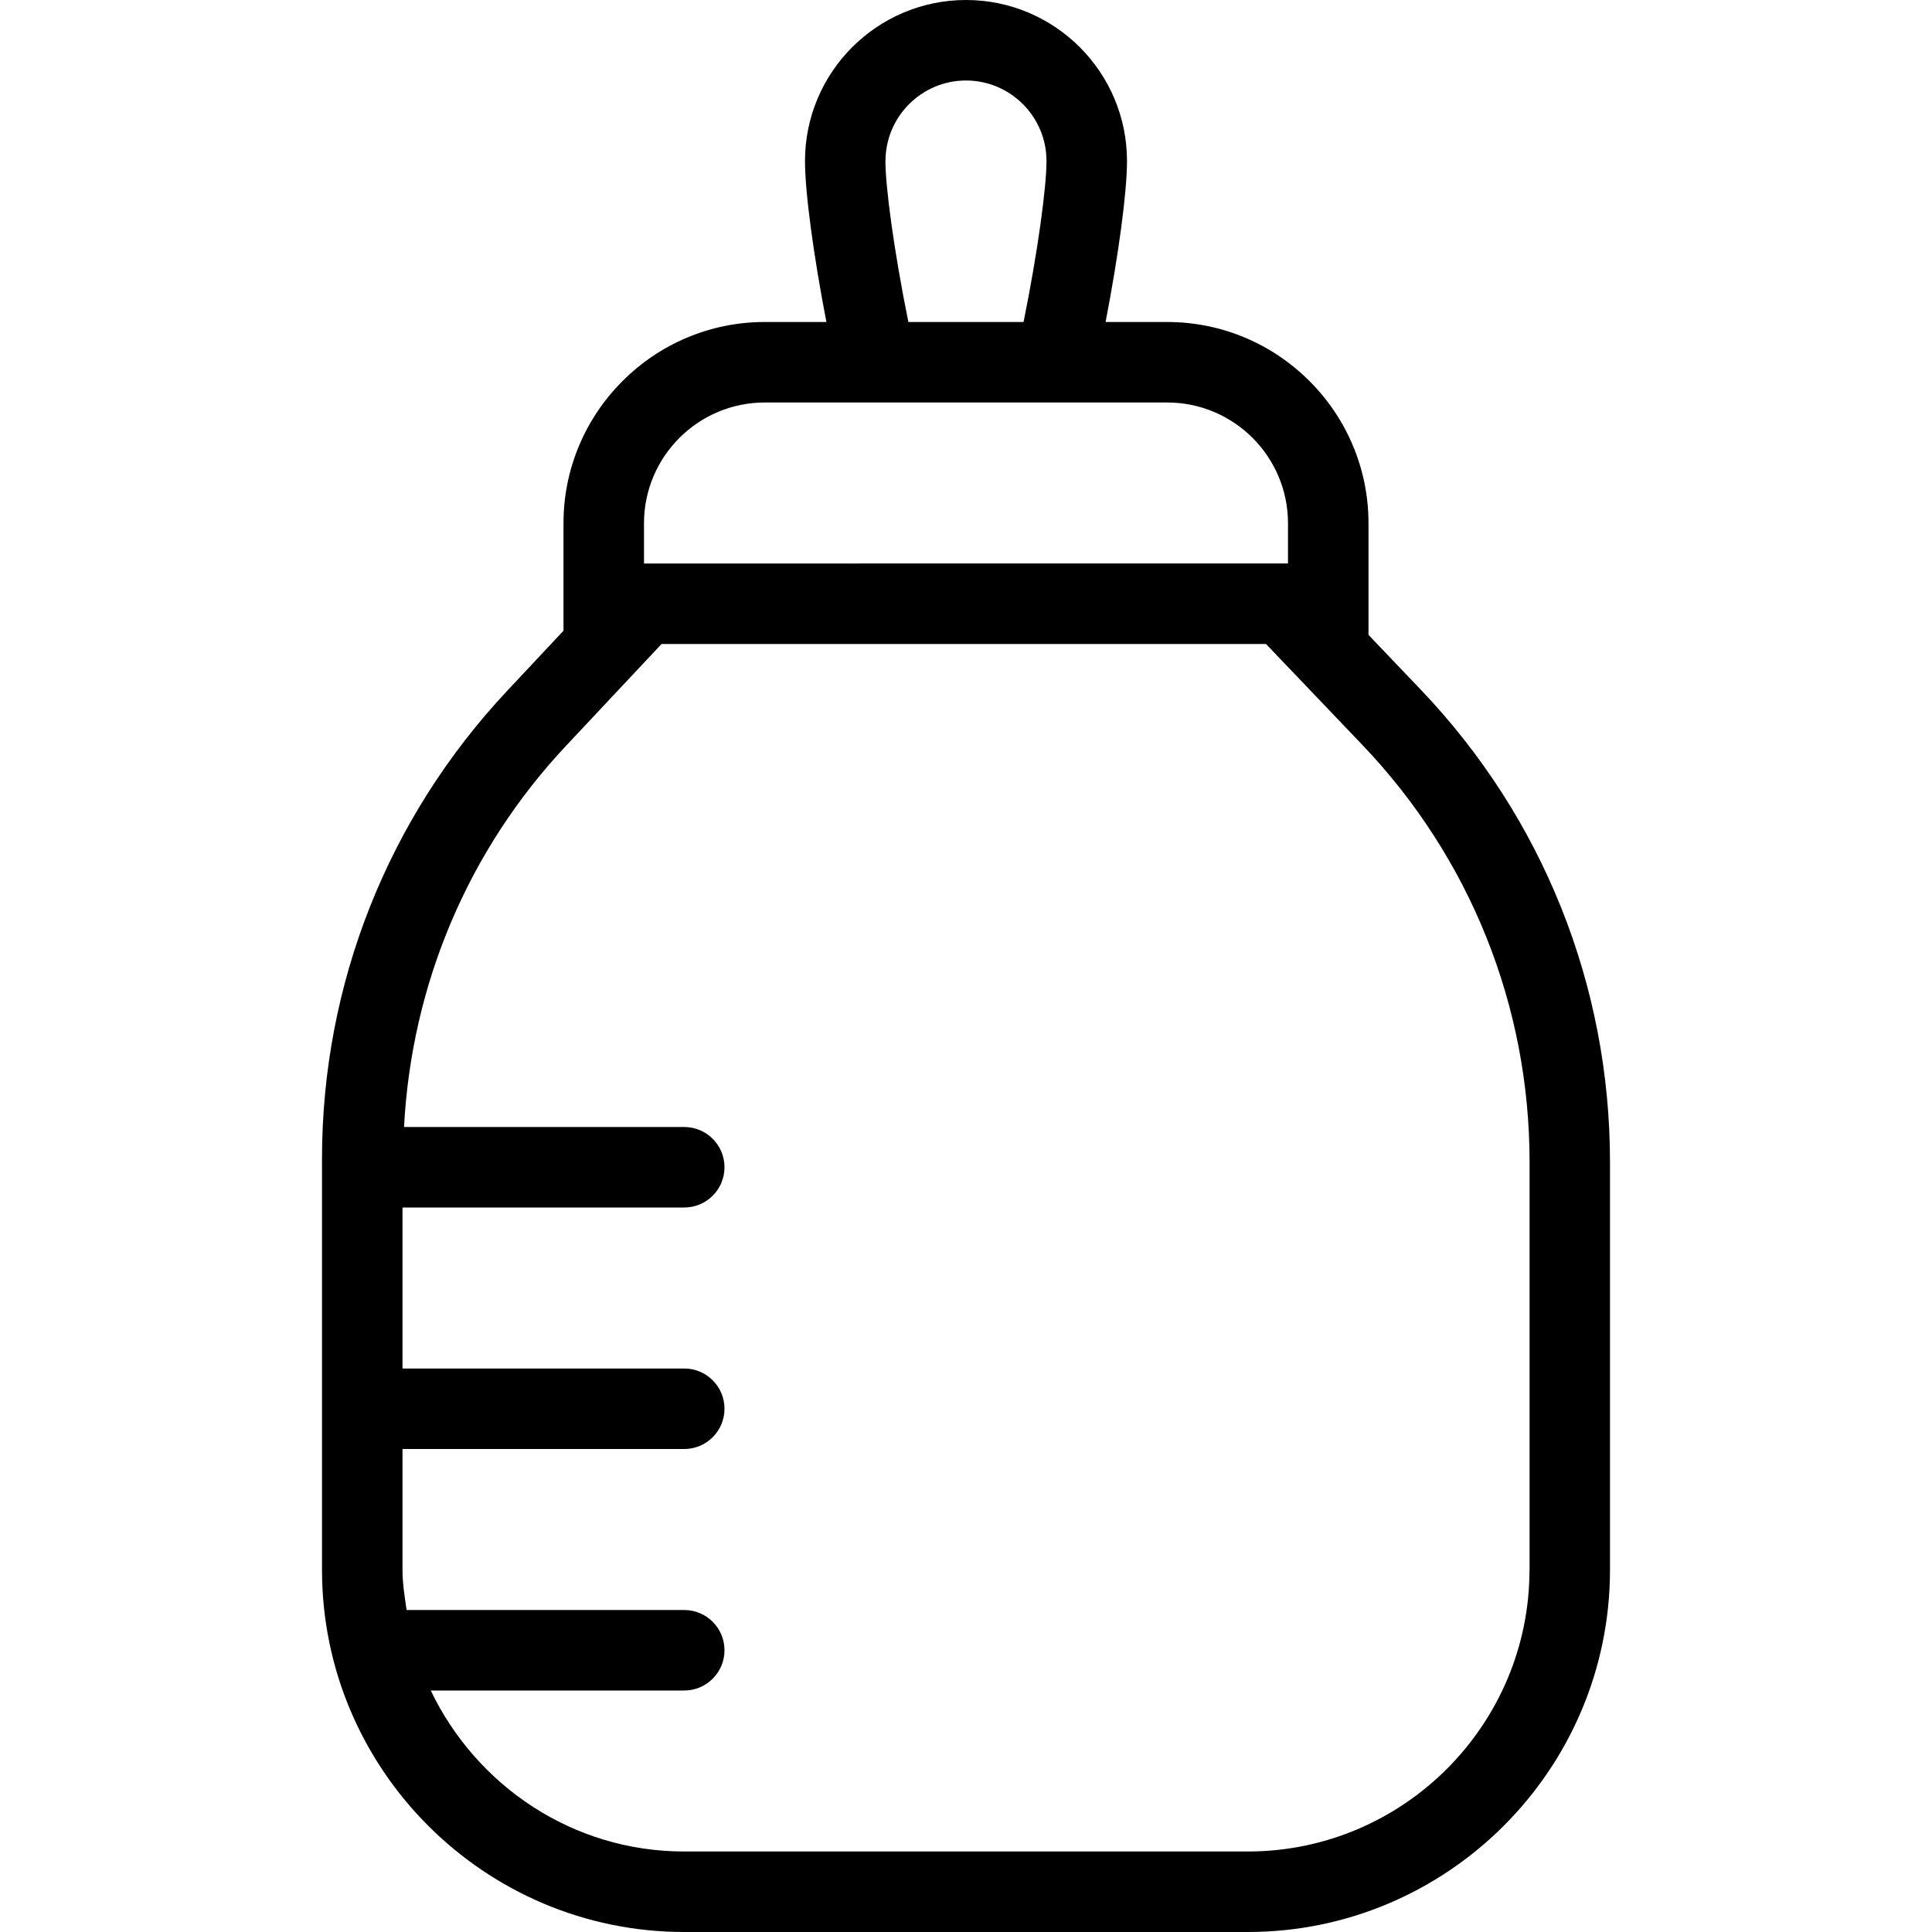 <?xml version="1.0" encoding="UTF-8"?>
<svg xmlns="http://www.w3.org/2000/svg" id="Layer_1" data-name="Layer 1" viewBox="0 0 24 24">
  <path d="M17.649,8.567l-.649-.68v-1.387c0-1.378-1.122-2.5-2.5-2.5h-.766c.159-.822,.266-1.607,.266-2,0-1.103-.897-2-2-2s-2,.897-2,2c0,.393,.107,1.178,.266,2h-.766c-1.378,0-2.5,1.122-2.5,2.5v1.335l-.699,.746c-1.484,1.582-2.301,3.647-2.301,5.815v5.104c0,2.481,2.019,4.5,4.5,4.5h7c2.481,0,4.5-2.019,4.5-4.5v-5.064c0-2.196-.835-4.28-2.351-5.869ZM11,2c0-.551,.449-1,1-1s1,.449,1,1c0,.316-.105,1.113-.285,2h-1.431c-.18-.887-.285-1.684-.285-2Zm-1.5,3h5c.827,0,1.5,.673,1.5,1.5v.5H8v-.5c0-.827,.673-1.5,1.5-1.5Zm9.5,14.5c0,1.93-1.57,3.5-3.5,3.5h-7c-1.391,0-2.585-.822-3.149-2h3.149c.276,0,.5-.224,.5-.5s-.224-.5-.5-.5h-3.449c-.024-.165-.051-.329-.051-.5v-1.5h3.5c.276,0,.5-.224,.5-.5s-.224-.5-.5-.5h-3.5v-2h3.5c.276,0,.5-.224,.5-.5s-.224-.5-.5-.5h-3.481c.093-1.767,.793-3.436,2.012-4.735l1.187-1.265h7.509l1.2,1.257c1.337,1.402,2.074,3.241,2.074,5.178v5.064Z"/>
</svg>
